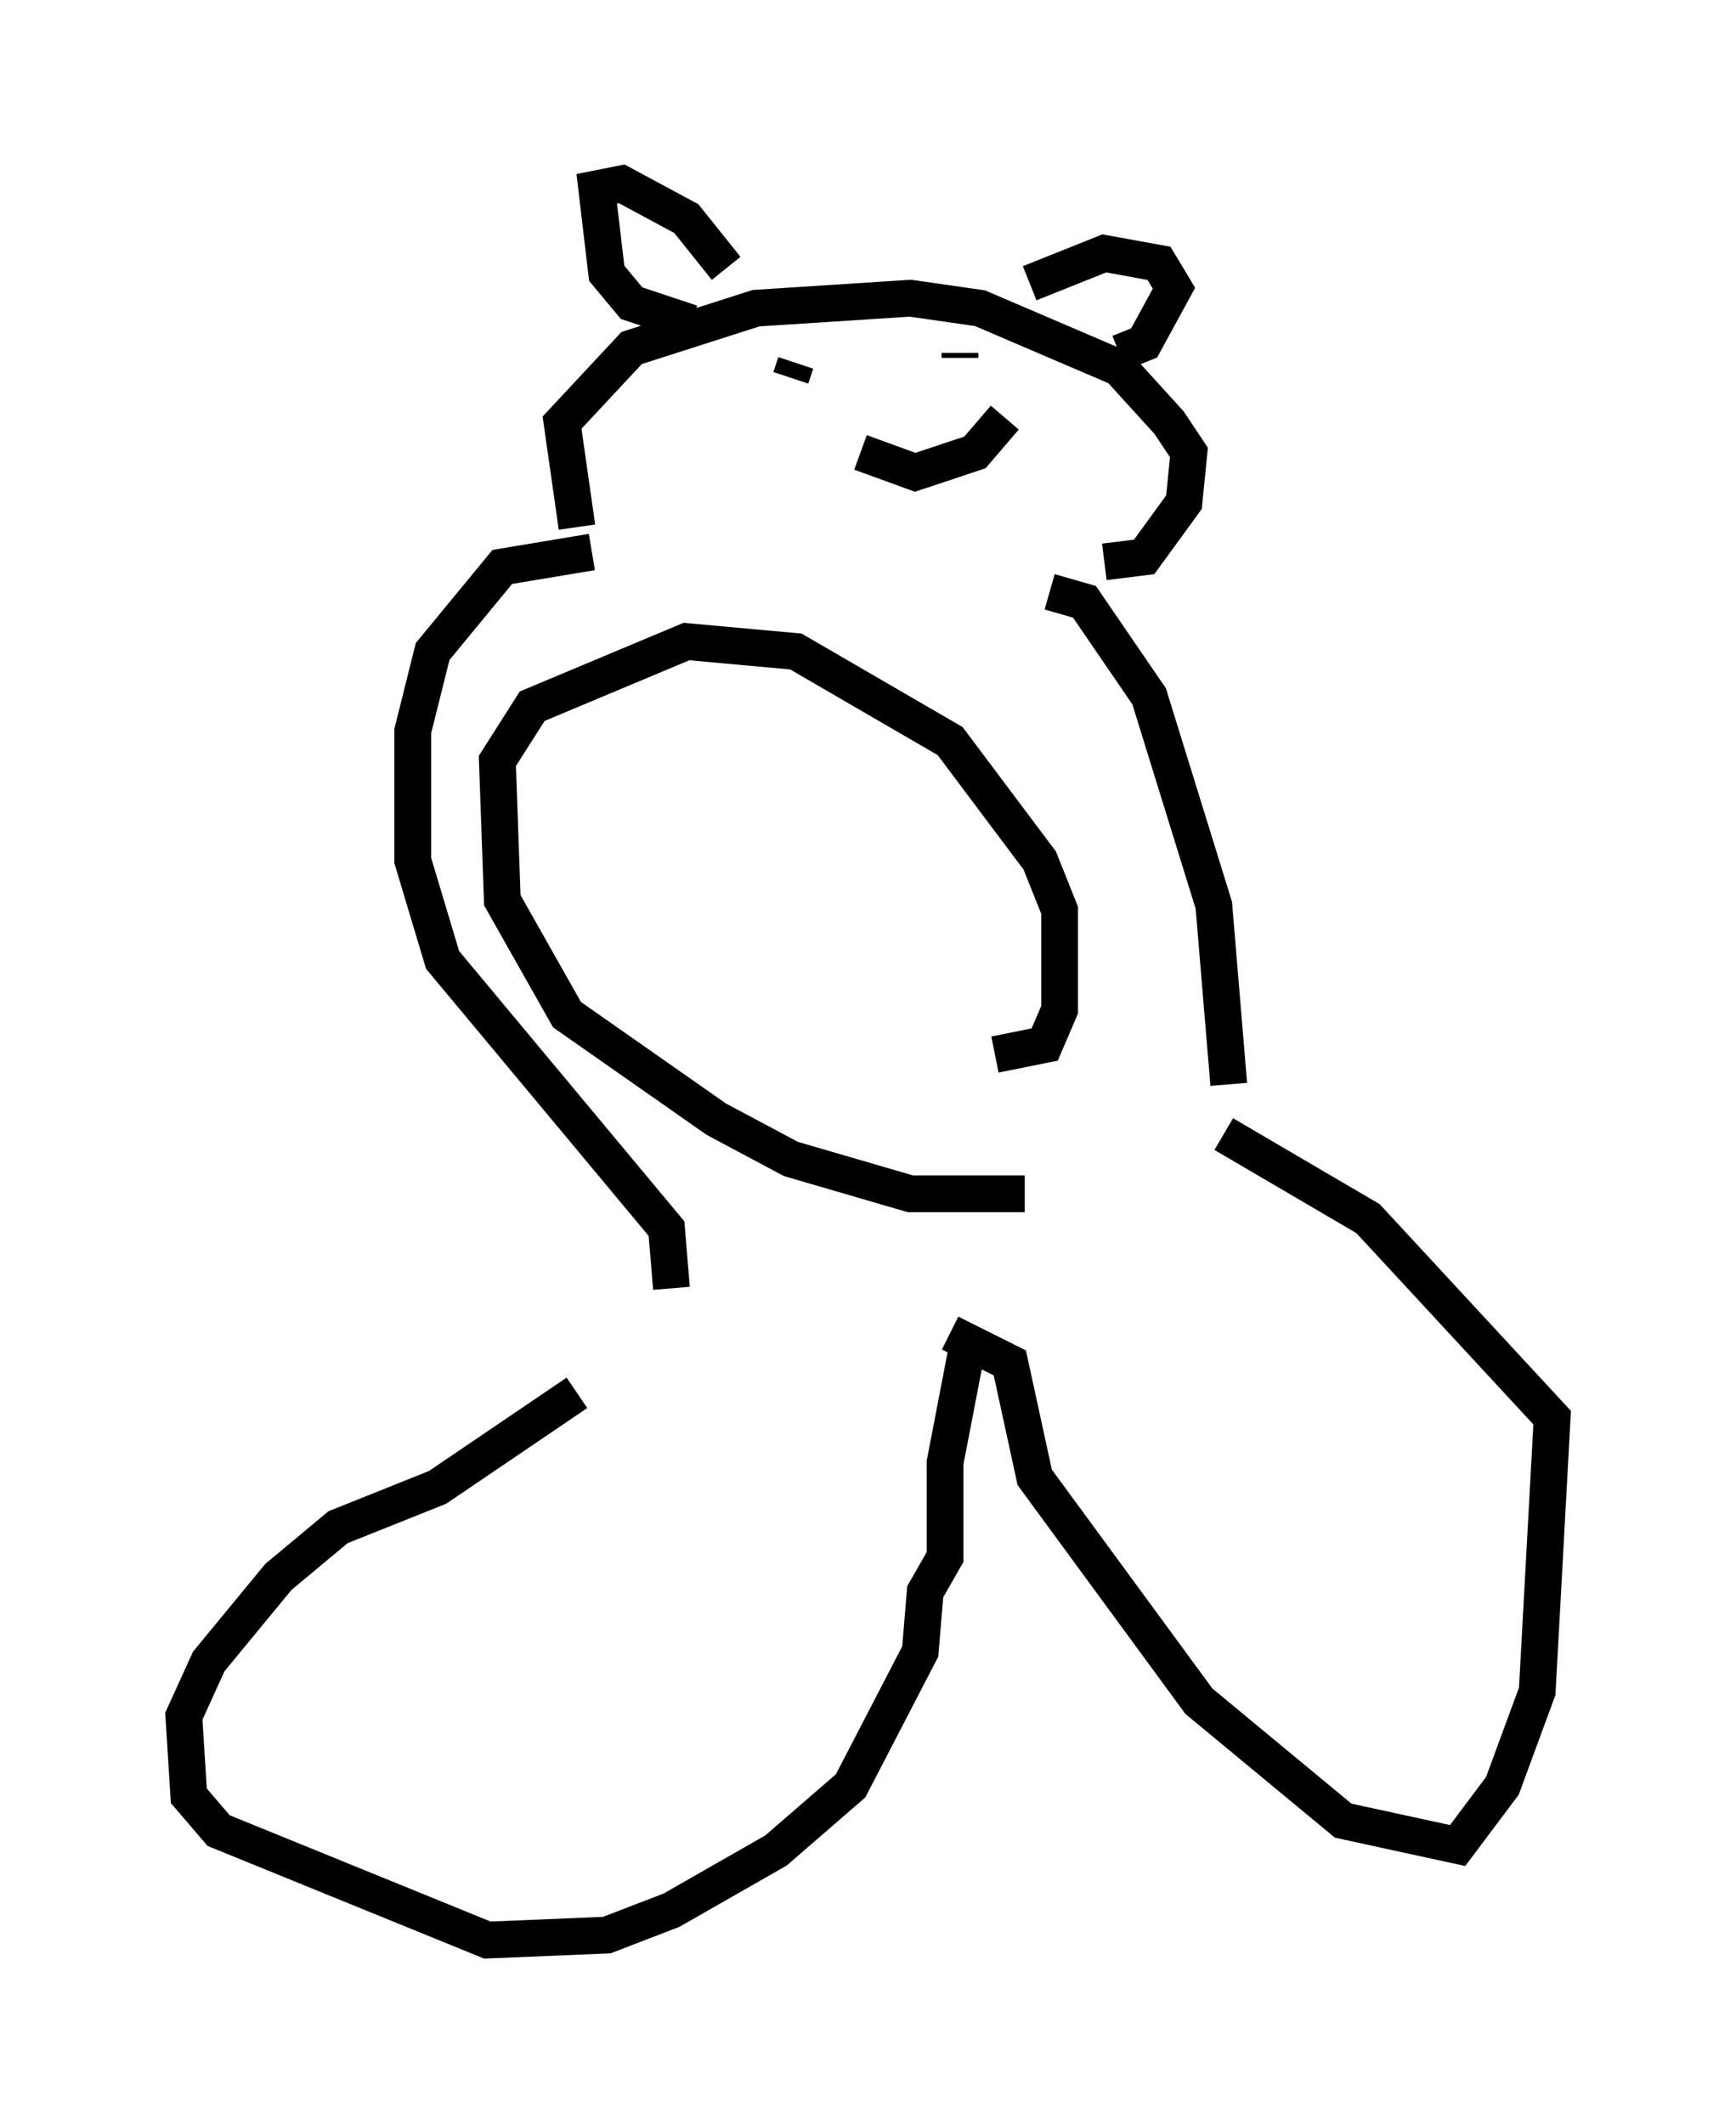 <?xml version="1.0" encoding="utf-8" ?>
<svg baseProfile="full" height="57.767" version="1.1" width="47.212" xmlns="http://www.w3.org/2000/svg" xmlns:ev="http://www.w3.org/2001/xml-events" xmlns:xlink="http://www.w3.org/1999/xlink"><defs /><rect fill="white" height="57.767" width="47.212" x="0" y="0" /><path d="M18.396, 34.77 m-2.706, 3.112 l-3.789, 2.571 -2.706, 1.083 l-1.624, 1.353 -1.894, 2.3 l-0.677, 1.488 0.135, 2.165 l0.812, 0.947 7.307, 2.977 l3.248, -0.135 1.759, -0.677 l2.842, -1.624 2.03, -1.759 l1.894, -3.654 0.135, -1.624 l0.541, -0.947 0.0, -2.571 l0.677, -3.518 m-0.541, 0.0 l1.624, 0.812 0.677, 3.112 l4.465, 6.089 3.924, 3.248 l3.112, 0.677 1.218, -1.624 l0.947, -2.571 0.406, -7.442 l-5.007, -5.413 -3.924, -2.3 m-15.02, 4.195 l-0.135, -1.624 -6.089, -7.307 l-0.812, -2.706 0.0, -3.518 l0.541, -2.165 1.894, -2.3 l2.436, -0.406 m17.321, 14.479 l-0.406, -4.871 -1.759, -5.683 l-1.759, -2.571 -0.947, -0.271 m-1.488, 12.584 l1.353, -0.271 0.406, -0.947 l0.0, -2.706 -0.541, -1.353 l-2.436, -3.248 -4.195, -2.436 l-2.977, -0.271 -4.195, 1.759 l-0.947, 1.488 0.135, 3.789 l1.759, 3.112 4.059, 2.842 l2.03, 1.083 3.248, 0.947 l3.112, 0.0 m-12.178, -18.132 l-0.406, -2.842 1.894, -2.03 l3.383, -1.083 4.195, -0.271 l1.894, 0.271 3.789, 1.624 l1.353, 1.488 0.541, 0.812 l-0.135, 1.353 -1.083, 1.488 l-1.083, 0.135 m-2.03, -7.578 l2.03, -0.812 1.488, 0.271 l0.406, 0.677 -0.812, 1.488 l-0.677, 0.271 m-10.69, -2.3 l-1.083, -1.353 -1.759, -0.947 l-0.677, 0.135 0.271, 2.3 l0.677, 0.812 1.624, 0.541 m4.601, 3.518 l1.488, 0.541 1.624, -0.541 l0.812, -0.947 m-1.218, -1.759 l0.0, 0.135 m-2.571, -0.135 l0.0, 0.0 m-2.03, 0.677 l0.135, -0.406 " fill="none" stroke="black" stroke-width="1" /></svg>